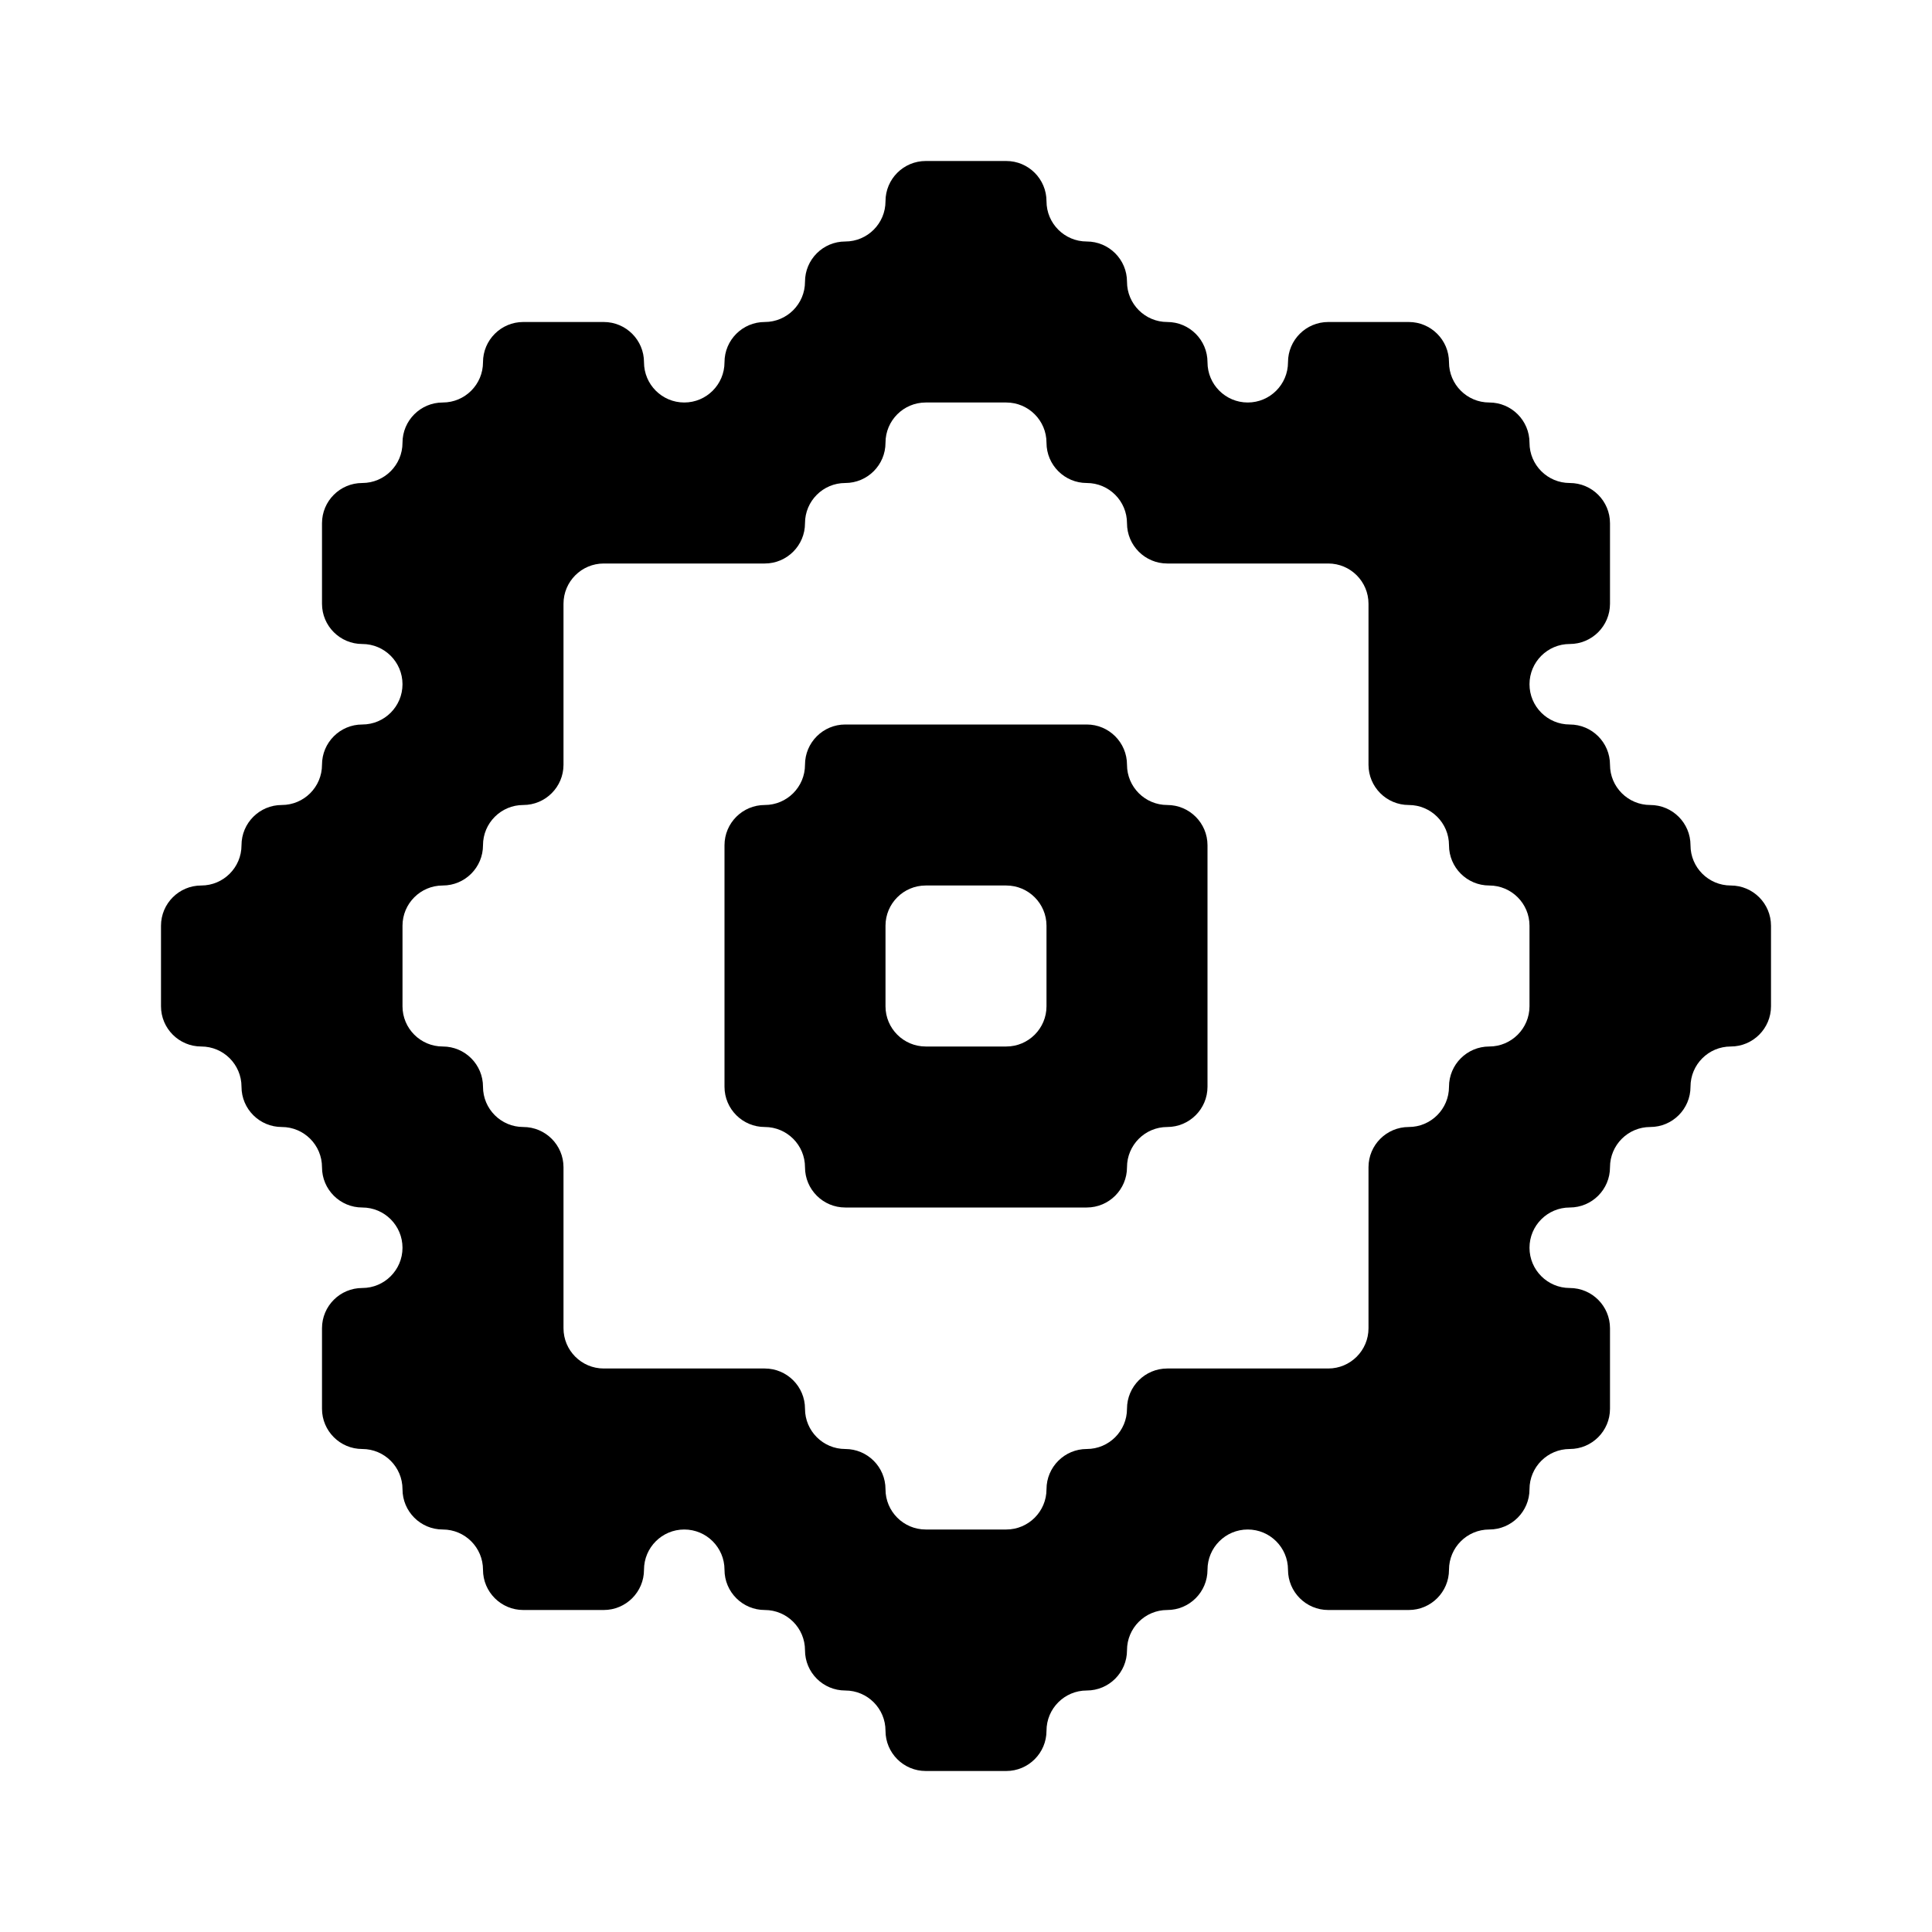 <svg width="24" height="24" viewBox="0 0 24 24" fill="none" xmlns="http://www.w3.org/2000/svg">
<path fill-rule="evenodd" clip-rule="evenodd" d="M11 2.5C11 2.224 11.224 2 11.5 2H12H12.5C12.776 2 13 2.224 13 2.5C13 2.776 13.224 3 13.5 3C13.776 3 14 3.224 14 3.5C14 3.776 14.224 4 14.5 4C14.776 4 15 4.224 15 4.5C15 4.776 15.224 5 15.5 5C15.776 5 16 4.776 16 4.5C16 4.224 16.224 4 16.5 4H17H17.5C17.776 4 18 4.224 18 4.5C18 4.776 18.224 5 18.5 5C18.776 5 19 5.224 19 5.5C19 5.776 19.224 6 19.5 6C19.776 6 20 6.224 20 6.5V7V7.5C20 7.776 19.776 8 19.5 8C19.224 8 19 8.224 19 8.5C19 8.776 19.224 9 19.5 9C19.776 9 20 9.224 20 9.5C20 9.776 20.224 10 20.5 10C20.776 10 21 10.224 21 10.5C21 10.776 21.224 11 21.5 11C21.776 11 22 11.224 22 11.5V12V12.5C22 12.776 21.776 13 21.5 13C21.224 13 21 13.224 21 13.5C21 13.776 20.776 14 20.5 14C20.224 14 20 14.224 20 14.5C20 14.776 19.776 15 19.5 15C19.224 15 19 15.224 19 15.5C19 15.776 19.224 16 19.5 16C19.776 16 20 16.224 20 16.5V17V17.5C20 17.776 19.776 18 19.5 18C19.224 18 19 18.224 19 18.5C19 18.776 18.776 19 18.5 19C18.224 19 18 19.224 18 19.5C18 19.776 17.776 20 17.5 20H17H16.5C16.224 20 16 19.776 16 19.5C16 19.224 15.776 19 15.5 19C15.224 19 15 19.224 15 19.5C15 19.776 14.776 20 14.5 20C14.224 20 14 20.224 14 20.5C14 20.776 13.776 21 13.5 21C13.224 21 13 21.224 13 21.5C13 21.776 12.776 22 12.5 22H12H11.5C11.224 22 11 21.776 11 21.5C11 21.224 10.776 21 10.5 21C10.224 21 10 20.776 10 20.5C10 20.224 9.776 20 9.5 20C9.224 20 9 19.776 9 19.5C9 19.224 8.776 19 8.5 19C8.224 19 8 19.224 8 19.5C8 19.776 7.776 20 7.5 20H7H6.5C6.224 20 6 19.776 6 19.5C6 19.224 5.776 19 5.5 19C5.224 19 5 18.776 5 18.5C5 18.224 4.776 18 4.5 18C4.224 18 4 17.776 4 17.5V17V16.5C4 16.224 4.224 16 4.5 16C4.776 16 5 15.776 5 15.5C5 15.224 4.776 15 4.5 15C4.224 15 4 14.776 4 14.5C4 14.224 3.776 14 3.5 14C3.224 14 3 13.776 3 13.5C3 13.224 2.776 13 2.5 13C2.224 13 2 12.776 2 12.5V12V11.5C2 11.224 2.224 11 2.5 11C2.776 11 3 10.776 3 10.5C3 10.224 3.224 10 3.5 10C3.776 10 4 9.776 4 9.5C4 9.224 4.224 9 4.5 9C4.776 9 5 8.776 5 8.5C5 8.224 4.776 8 4.5 8C4.224 8 4 7.776 4 7.5V7V6.5C4 6.224 4.224 6 4.5 6C4.776 6 5 5.776 5 5.5C5 5.224 5.224 5 5.5 5C5.776 5 6 4.776 6 4.5C6 4.224 6.224 4 6.5 4H7H7.5C7.776 4 8 4.224 8 4.5C8 4.776 8.224 5 8.5 5C8.776 5 9 4.776 9 4.5C9 4.224 9.224 4 9.5 4C9.776 4 10 3.776 10 3.5C10 3.224 10.224 3 10.5 3C10.776 3 11 2.776 11 2.5ZM7.5 17C7.224 17 7 16.776 7 16.5V16V15V14.5C7 14.224 6.776 14 6.5 14C6.224 14 6 13.776 6 13.5C6 13.224 5.776 13 5.5 13C5.224 13 5 12.776 5 12.5V12V11.5C5 11.224 5.224 11 5.5 11C5.776 11 6 10.776 6 10.5C6 10.224 6.224 10 6.5 10C6.776 10 7 9.776 7 9.5V9V8V7.5C7 7.224 7.224 7 7.5 7H8H9H9.5C9.776 7 10 6.776 10 6.5C10 6.224 10.224 6 10.5 6C10.776 6 11 5.776 11 5.5C11 5.224 11.224 5 11.5 5H12H12.5C12.776 5 13 5.224 13 5.5C13 5.776 13.224 6 13.5 6C13.776 6 14 6.224 14 6.5C14 6.776 14.224 7 14.5 7H15H16H16.5C16.776 7 17 7.224 17 7.5V8V9V9.5C17 9.776 17.224 10 17.5 10C17.776 10 18 10.224 18 10.5C18 10.776 18.224 11 18.5 11C18.776 11 19 11.224 19 11.5V12V12.5C19 12.776 18.776 13 18.5 13C18.224 13 18 13.224 18 13.5C18 13.776 17.776 14 17.5 14C17.224 14 17 14.224 17 14.5V15V16V16.5C17 16.776 16.776 17 16.5 17H16H15H14.5C14.224 17 14 17.224 14 17.5C14 17.776 13.776 18 13.5 18C13.224 18 13 18.224 13 18.5C13 18.776 12.776 19 12.5 19H12H11.5C11.224 19 11 18.776 11 18.5C11 18.224 10.776 18 10.5 18C10.224 18 10 17.776 10 17.5C10 17.224 9.776 17 9.5 17H9H8H7.5ZM12 9H11H10.5C10.224 9 10 9.224 10 9.5C10 9.776 9.776 10 9.5 10C9.224 10 9 10.224 9 10.5V11V12V13V13.5C9 13.776 9.224 14 9.5 14C9.776 14 10 14.224 10 14.5C10 14.776 10.224 15 10.5 15H11H12H13H13.5C13.776 15 14 14.776 14 14.5C14 14.224 14.224 14 14.5 14C14.776 14 15 13.776 15 13.5V13V12V11V10.5C15 10.224 14.776 10 14.5 10C14.224 10 14 9.776 14 9.5C14 9.224 13.776 9 13.5 9H13H12ZM11 12.5C11 12.776 11.224 13 11.5 13H12H12.5C12.776 13 13 12.776 13 12.5V12V11.5C13 11.224 12.776 11 12.5 11H12H11.5C11.224 11 11 11.224 11 11.5V12V12.5Z" fill="black"/>
</svg>

